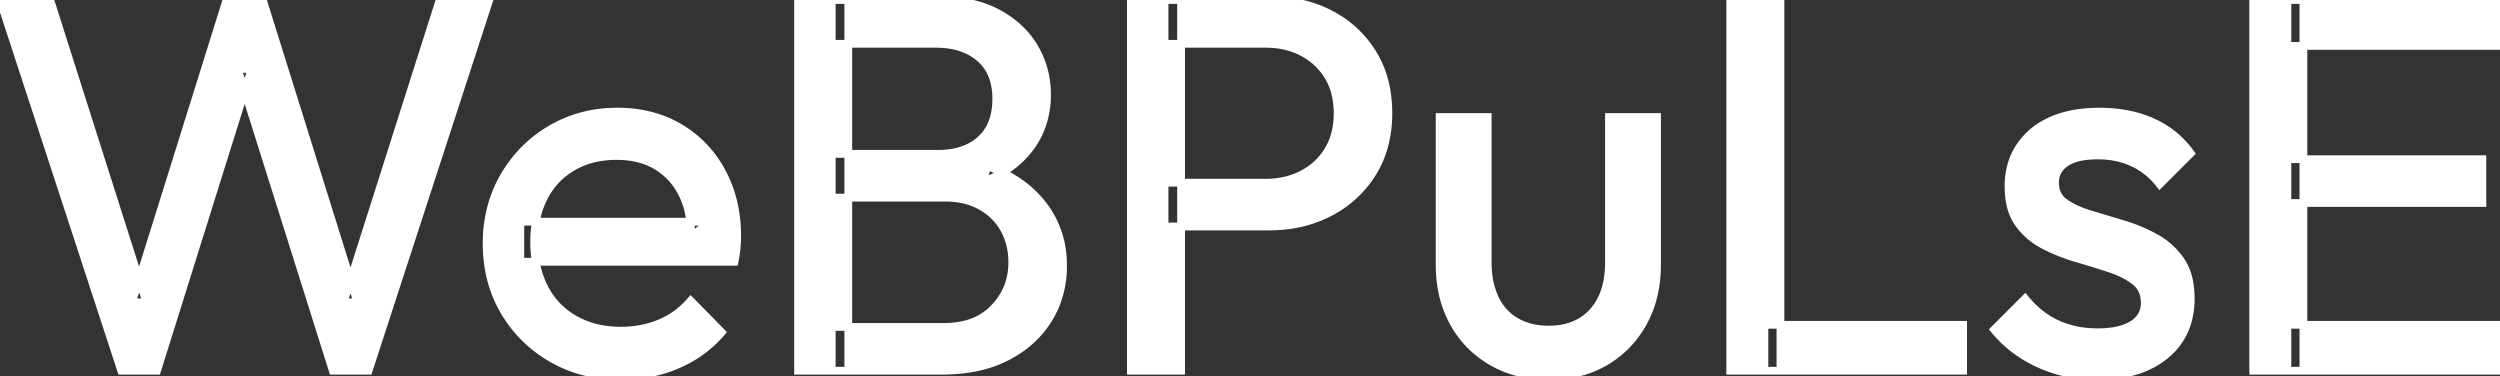 <svg xmlns="http://www.w3.org/2000/svg" width="304.2" height="45.761" viewBox="0 0 304.2 45.761"><rect x="0" y="0" width="304.2" height="45.761" fill="#333333" stroke="none"/><g id="svgGroup" stroke-linecap="round" fill-rule="evenodd" font-size="9pt" stroke="#ffffff" stroke-width="0.25mm" fill="#ffffff" style="stroke:#ffffff;stroke-width:0.25mm;fill:#ffffff"><path d="M 19.11 45.11 L 14.755 45.11 L 0 0 L 6.11 0 L 17.81 36.79 L 16.055 36.79 L 27.56 0 L 31.98 0 L 43.485 36.79 L 41.795 36.79 L 53.495 0 L 59.54 0 L 44.85 45.11 L 40.495 45.11 L 28.925 8.385 L 30.615 8.385 L 19.11 45.11 Z M 114.53 45.11 L 101.205 45.11 L 101.205 39.78 L 114.855 39.78 A 10.595 10.595 0 0 0 117.414 39.489 A 7.209 7.209 0 0 0 120.965 37.473 Q 123.175 35.165 123.175 31.915 Q 123.175 29.705 122.2 27.918 Q 121.225 26.13 119.373 25.09 A 8.061 8.061 0 0 0 116.569 24.157 A 10.466 10.466 0 0 0 115.05 24.05 L 101.205 24.05 L 101.205 18.72 L 114.14 18.72 A 9.922 9.922 0 0 0 116.304 18.498 Q 118.079 18.101 119.308 16.998 Q 121.225 15.275 121.225 12.025 A 8.369 8.369 0 0 0 120.998 10.014 A 5.532 5.532 0 0 0 119.21 7.053 Q 117.244 5.372 114.041 5.331 A 12.577 12.577 0 0 0 113.88 5.33 L 101.205 5.33 L 101.205 0 L 114.01 0 A 20.415 20.415 0 0 1 117.119 0.224 Q 119.539 0.597 121.388 1.593 A 12.247 12.247 0 0 1 124.161 3.602 A 10.413 10.413 0 0 1 125.872 5.785 Q 127.4 8.385 127.4 11.505 A 11.268 11.268 0 0 1 126.781 15.288 A 10.132 10.132 0 0 1 125.417 17.875 A 11.485 11.485 0 0 1 122.41 20.705 A 16.083 16.083 0 0 1 119.6 22.165 L 120.12 20.215 A 16.725 16.725 0 0 1 123.781 22.028 A 13.143 13.143 0 0 1 126.913 24.928 A 11.666 11.666 0 0 1 129.335 31.703 A 14.646 14.646 0 0 1 129.35 32.37 A 12.48 12.48 0 0 1 128.558 36.851 A 11.681 11.681 0 0 1 127.595 38.805 A 12.236 12.236 0 0 1 123.735 42.702 A 15.077 15.077 0 0 1 122.558 43.388 A 14.313 14.313 0 0 1 118.784 44.706 Q 116.828 45.11 114.53 45.11 Z M 89.375 31.85 L 63.31 31.85 L 63.31 26.975 L 86.255 26.975 L 84.11 28.86 Q 84.11 26.059 83.219 24.017 A 8.64 8.64 0 0 0 83.005 23.563 Q 81.9 21.385 79.885 20.183 Q 77.87 18.98 75.01 18.98 A 11.698 11.698 0 0 0 72.199 19.305 A 9.517 9.517 0 0 0 69.745 20.28 Q 67.47 21.58 66.235 23.92 A 10.432 10.432 0 0 0 65.204 26.997 A 14.076 14.076 0 0 0 65 29.445 A 13.788 13.788 0 0 0 65.286 32.314 A 10.664 10.664 0 0 0 66.3 35.133 Q 67.6 37.57 70.005 38.903 A 10.63 10.63 0 0 0 73.923 40.141 A 13.395 13.395 0 0 0 75.53 40.235 A 12.966 12.966 0 0 0 78.688 39.862 A 11.324 11.324 0 0 0 80.307 39.325 Q 82.485 38.415 84.045 36.595 L 87.815 40.43 Q 85.605 43.03 82.388 44.395 Q 79.17 45.76 75.53 45.76 A 17.347 17.347 0 0 1 70.117 44.935 A 15.663 15.663 0 0 1 67.21 43.648 Q 63.505 41.535 61.36 37.895 Q 59.215 34.255 59.215 29.64 A 16.835 16.835 0 0 1 60.04 24.308 A 15.23 15.23 0 0 1 61.328 21.45 Q 63.44 17.81 67.048 15.698 A 15.52 15.52 0 0 1 74.307 13.604 A 18.541 18.541 0 0 1 75.14 13.585 A 16.015 16.015 0 0 1 79.406 14.134 A 13.411 13.411 0 0 1 82.712 15.535 Q 85.995 17.485 87.848 20.93 Q 89.7 24.375 89.7 28.73 Q 89.7 29.38 89.635 30.128 Q 89.579 30.77 89.427 31.581 A 22.626 22.626 0 0 1 89.375 31.85 Z M 242.645 40.105 L 246.415 36.335 A 11.51 11.51 0 0 0 248.605 38.427 A 10.003 10.003 0 0 0 250.315 39.423 A 11.232 11.232 0 0 0 253.882 40.363 A 13.787 13.787 0 0 0 255.255 40.43 Q 257.985 40.43 259.48 39.488 Q 260.938 38.569 260.974 36.938 A 3.759 3.759 0 0 0 260.975 36.855 Q 260.975 35.165 259.772 34.223 Q 258.57 33.28 256.685 32.663 Q 254.8 32.045 252.687 31.428 Q 250.575 30.81 248.69 29.835 Q 246.805 28.86 245.603 27.17 Q 244.555 25.698 244.42 23.388 A 12.04 12.04 0 0 1 244.4 22.685 A 9.624 9.624 0 0 1 244.72 20.153 A 7.842 7.842 0 0 1 245.765 17.843 A 8.655 8.655 0 0 1 248.975 14.981 A 10.579 10.579 0 0 1 249.568 14.69 Q 251.815 13.672 254.918 13.592 A 20.758 20.758 0 0 1 255.45 13.585 Q 259.09 13.585 261.918 14.853 Q 264.745 16.12 266.565 18.655 L 262.795 22.425 Q 261.495 20.735 259.578 19.825 Q 257.66 18.915 255.255 18.915 Q 253.656 18.915 252.536 19.264 A 4.521 4.521 0 0 0 251.387 19.793 A 3.102 3.102 0 0 0 250.55 20.582 Q 250.088 21.233 250.057 22.105 A 3.558 3.558 0 0 0 250.055 22.23 A 3.309 3.309 0 0 0 250.219 23.299 A 2.687 2.687 0 0 0 251.225 24.635 A 7.886 7.886 0 0 0 252.345 25.302 Q 252.929 25.591 253.628 25.84 A 15.749 15.749 0 0 0 254.313 26.065 A 538.986 538.986 0 0 0 257.28 26.961 A 606.203 606.203 0 0 0 258.31 27.268 Q 260.39 27.885 262.275 28.925 Q 264.16 29.965 265.363 31.72 Q 266.565 33.475 266.565 36.335 A 9.896 9.896 0 0 1 266.094 39.46 A 8.085 8.085 0 0 1 263.478 43.225 Q 260.39 45.76 255.19 45.76 A 17.664 17.664 0 0 1 251.315 45.346 A 15.924 15.924 0 0 1 250.283 45.078 Q 247.975 44.395 246.025 43.128 Q 244.075 41.86 242.645 40.105 Z M 175.175 32.175 L 175.175 14.235 L 181.025 14.235 L 181.025 31.915 Q 181.025 34.406 181.872 36.237 A 7.768 7.768 0 0 0 181.902 36.303 Q 182.78 38.155 184.47 39.13 A 7.214 7.214 0 0 0 187.005 40 A 9.415 9.415 0 0 0 188.435 40.105 Q 191.88 40.105 193.83 37.928 Q 195.615 35.934 195.766 32.552 A 14.284 14.284 0 0 0 195.78 31.915 L 195.78 14.235 L 201.63 14.235 L 201.63 32.175 Q 201.63 36.205 199.94 39.26 Q 198.25 42.315 195.293 44.038 A 12.625 12.625 0 0 1 190.554 45.624 A 16.033 16.033 0 0 1 188.435 45.76 A 14.603 14.603 0 0 1 184.272 45.185 A 12.704 12.704 0 0 1 181.577 44.038 Q 178.555 42.315 176.865 39.26 A 13.435 13.435 0 0 1 175.34 34.599 A 17.257 17.257 0 0 1 175.175 32.175 Z M 154.375 27.56 L 141.7 27.56 L 141.7 22.23 L 153.985 22.23 A 10.575 10.575 0 0 0 156.523 21.937 A 8.755 8.755 0 0 0 158.503 21.19 Q 160.485 20.15 161.623 18.265 A 7.803 7.803 0 0 0 162.626 15.483 A 10.388 10.388 0 0 0 162.76 13.78 A 9.988 9.988 0 0 0 162.526 11.571 A 7.635 7.635 0 0 0 161.623 9.295 Q 160.485 7.41 158.503 6.37 A 9.094 9.094 0 0 0 155.293 5.404 A 11.377 11.377 0 0 0 153.985 5.33 L 141.7 5.33 L 141.7 0 L 154.375 0 A 17.552 17.552 0 0 1 158.663 0.506 A 14.676 14.676 0 0 1 161.818 1.69 Q 165.1 3.38 167.018 6.468 A 12.621 12.621 0 0 1 168.748 11.251 A 16.519 16.519 0 0 1 168.935 13.78 A 15.207 15.207 0 0 1 168.47 17.615 A 12.279 12.279 0 0 1 167.017 21.028 Q 165.1 24.115 161.818 25.838 A 15.068 15.068 0 0 1 156.4 27.453 A 18.635 18.635 0 0 1 154.375 27.56 Z M 103.22 45.11 L 97.11 45.11 L 97.11 0 L 103.22 0 L 103.22 45.11 Z M 143.715 45.11 L 137.605 45.11 L 137.605 0 L 143.715 0 L 143.715 45.11 Z M 216.645 45.11 L 210.535 45.11 L 210.535 0 L 216.645 0 L 216.645 45.11 Z M 280.28 45.11 L 274.17 45.11 L 274.17 0 L 280.28 0 L 280.28 45.11 Z M 304.2 45.11 L 278.33 45.11 L 278.33 39.52 L 304.2 39.52 L 304.2 45.11 Z M 303.875 5.59 L 278.33 5.59 L 278.33 0 L 303.875 0 L 303.875 5.59 Z M 238.875 45.11 L 214.695 45.11 L 214.695 39.52 L 238.875 39.52 L 238.875 45.11 Z M 302.055 24.7 L 278.33 24.7 L 278.33 19.37 L 302.055 19.37 L 302.055 24.7 Z" vector-effect="non-scaling-stroke"/></g></svg>
